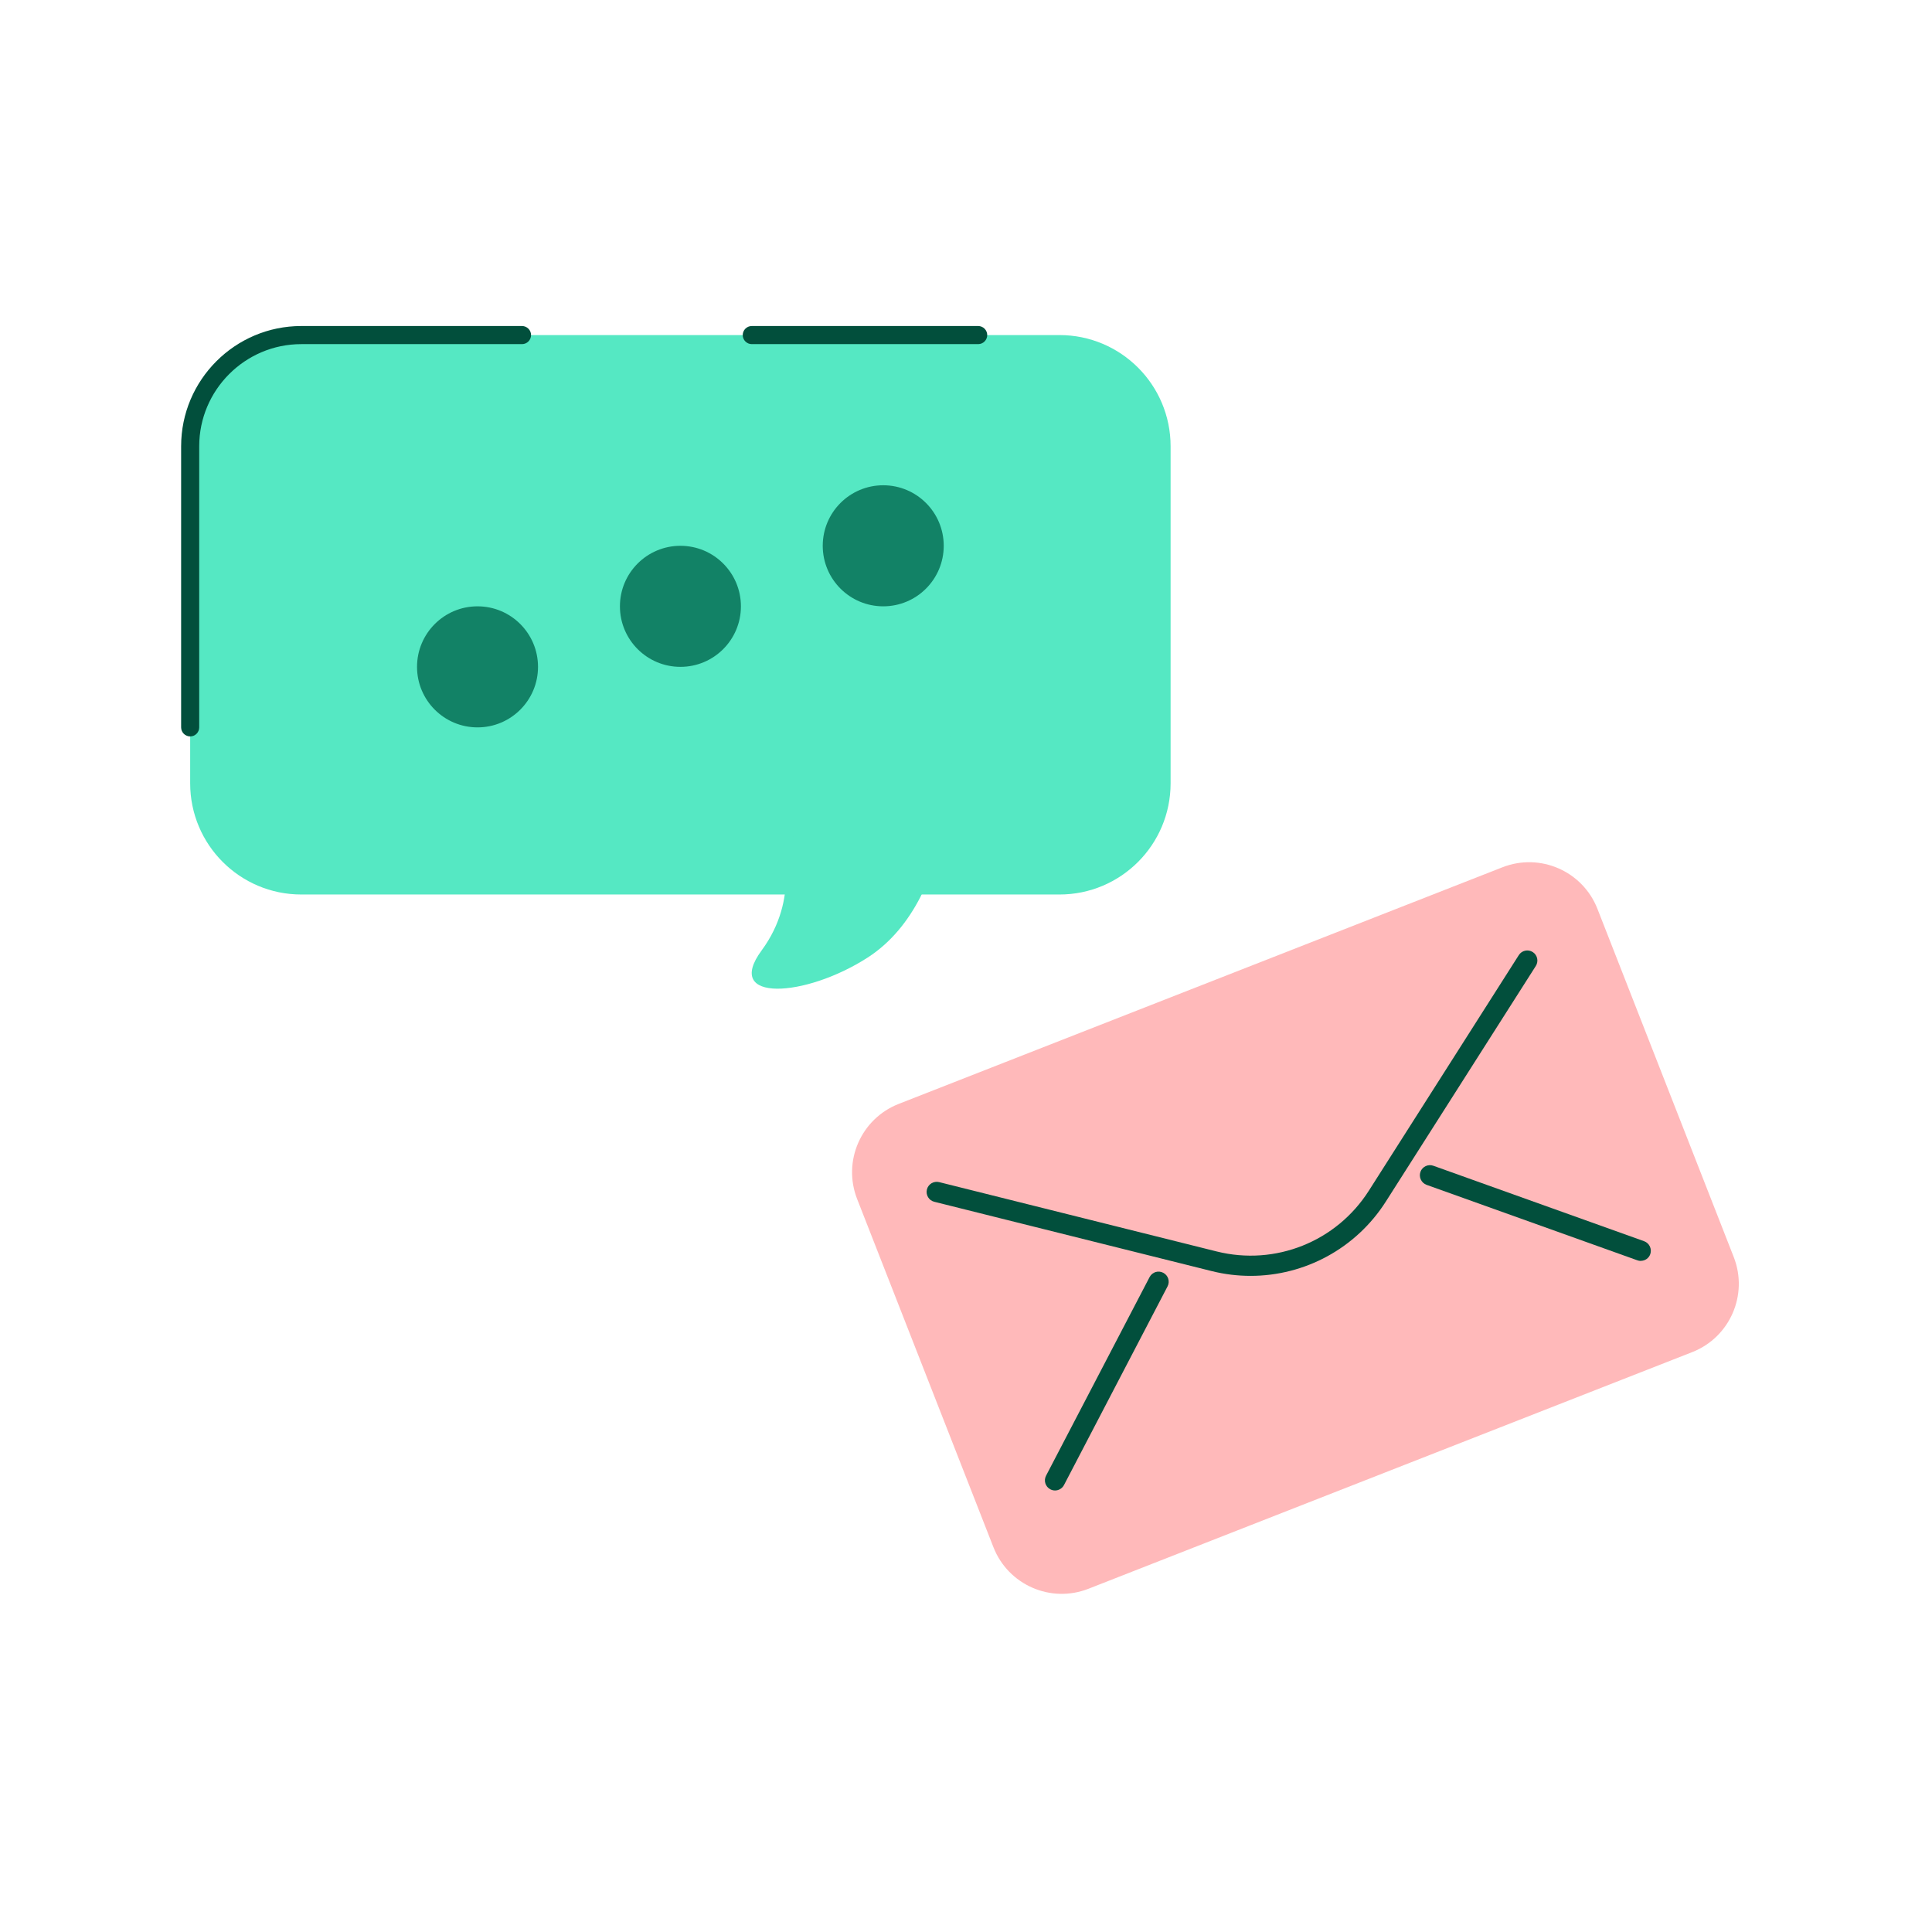 <svg width="160" height="160" viewBox="0 0 160 160" fill="none" xmlns="http://www.w3.org/2000/svg">
<g clip-path="url(#clip0_521_6077)">
<path d="M87.741 27.749H24.952C19.869 27.749 15.749 31.872 15.749 36.958V64.87C15.749 69.956 19.869 74.079 24.952 74.079H87.741C92.823 74.079 96.944 69.956 96.944 64.87V36.958C96.944 31.872 92.823 27.749 87.741 27.749Z" fill="#55E8C3"/>
<path d="M64.714 69.928C64.714 69.928 66.272 74.371 63.075 78.71C59.877 83.048 66.706 82.628 71.866 79.294C79.556 74.326 78.852 60.936 78.852 60.936L64.714 69.92V69.928Z" fill="#55E8C3"/>
<path d="M39.547 60.239C42.313 60.239 44.556 57.995 44.556 55.226C44.556 52.458 42.313 50.213 39.547 50.213C36.78 50.213 34.537 52.458 34.537 55.226C34.537 57.995 36.78 60.239 39.547 60.239Z" fill="#128266"/>
<path d="M56.35 55.226C59.117 55.226 61.36 52.982 61.36 50.214C61.36 47.445 59.117 45.201 56.35 45.201C53.583 45.201 51.34 47.445 51.34 50.214C51.34 52.982 53.583 55.226 56.35 55.226Z" fill="#128266"/>
<path d="M73.146 50.213C75.913 50.213 78.156 47.969 78.156 45.201C78.156 42.432 75.913 40.188 73.146 40.188C70.379 40.188 68.136 42.432 68.136 45.201C68.136 47.969 70.379 50.213 73.146 50.213Z" fill="#128266"/>
<path d="M15.749 60.988C15.337 60.988 15 60.651 15 60.239V36.958C15 31.466 19.463 27 24.952 27H43.231C43.642 27 43.98 27.337 43.98 27.749C43.98 28.161 43.642 28.499 43.231 28.499H24.952C20.294 28.499 16.498 32.298 16.498 36.958V60.239C16.498 60.651 16.161 60.988 15.749 60.988Z" fill="#024F3C"/>
<path d="M81.009 28.499H62.258C61.846 28.499 61.51 28.161 61.51 27.749C61.51 27.337 61.846 27 62.258 27H81.009C81.421 27 81.758 27.337 81.758 27.749C81.758 28.161 81.421 28.499 81.009 28.499Z" fill="#024F3C"/>
<path d="M124.424 71.825L74.424 91.422C71.301 92.646 69.761 96.172 70.984 99.297L82.272 128.133C83.495 131.258 87.019 132.799 90.141 131.575L140.141 111.977C143.264 110.753 144.804 107.228 143.581 104.103L132.293 75.267C131.07 72.142 127.547 70.601 124.424 71.825Z" fill="#FFB9BA"/>
<path d="M103.571 105.662C102.5 105.662 101.414 105.534 100.343 105.265L77.37 99.525C76.92 99.413 76.651 98.956 76.763 98.506C76.875 98.056 77.332 97.787 77.781 97.899L100.755 103.639C105.615 104.853 110.677 102.829 113.366 98.603L125.781 79.099C126.028 78.709 126.545 78.597 126.934 78.844C127.324 79.091 127.436 79.609 127.189 79.998L114.773 99.502C112.295 103.399 108.041 105.662 103.571 105.662Z" fill="#024F3C"/>
<path d="M135.883 104.425C135.793 104.425 135.695 104.41 135.598 104.373L118.143 98.124C117.709 97.966 117.484 97.487 117.634 97.052C117.784 96.618 118.27 96.385 118.705 96.543L136.16 102.792C136.594 102.949 136.819 103.429 136.669 103.863C136.549 104.208 136.227 104.418 135.883 104.418V104.425Z" fill="#024F3C"/>
<path d="M87.374 123.435C87.247 123.435 87.112 123.405 86.984 123.338C86.573 123.121 86.415 122.619 86.632 122.206L95.207 105.759C95.424 105.347 95.925 105.19 96.337 105.407C96.749 105.624 96.906 106.126 96.689 106.538L88.115 122.986C87.965 123.27 87.673 123.435 87.374 123.435Z" fill="#024F3C"/>
</g>
<defs>
<clipPath id="clip0_521_6077">
<rect width="129" height="105" fill="white" transform="translate(15 27)"/>
</clipPath>
</defs>
</svg>
